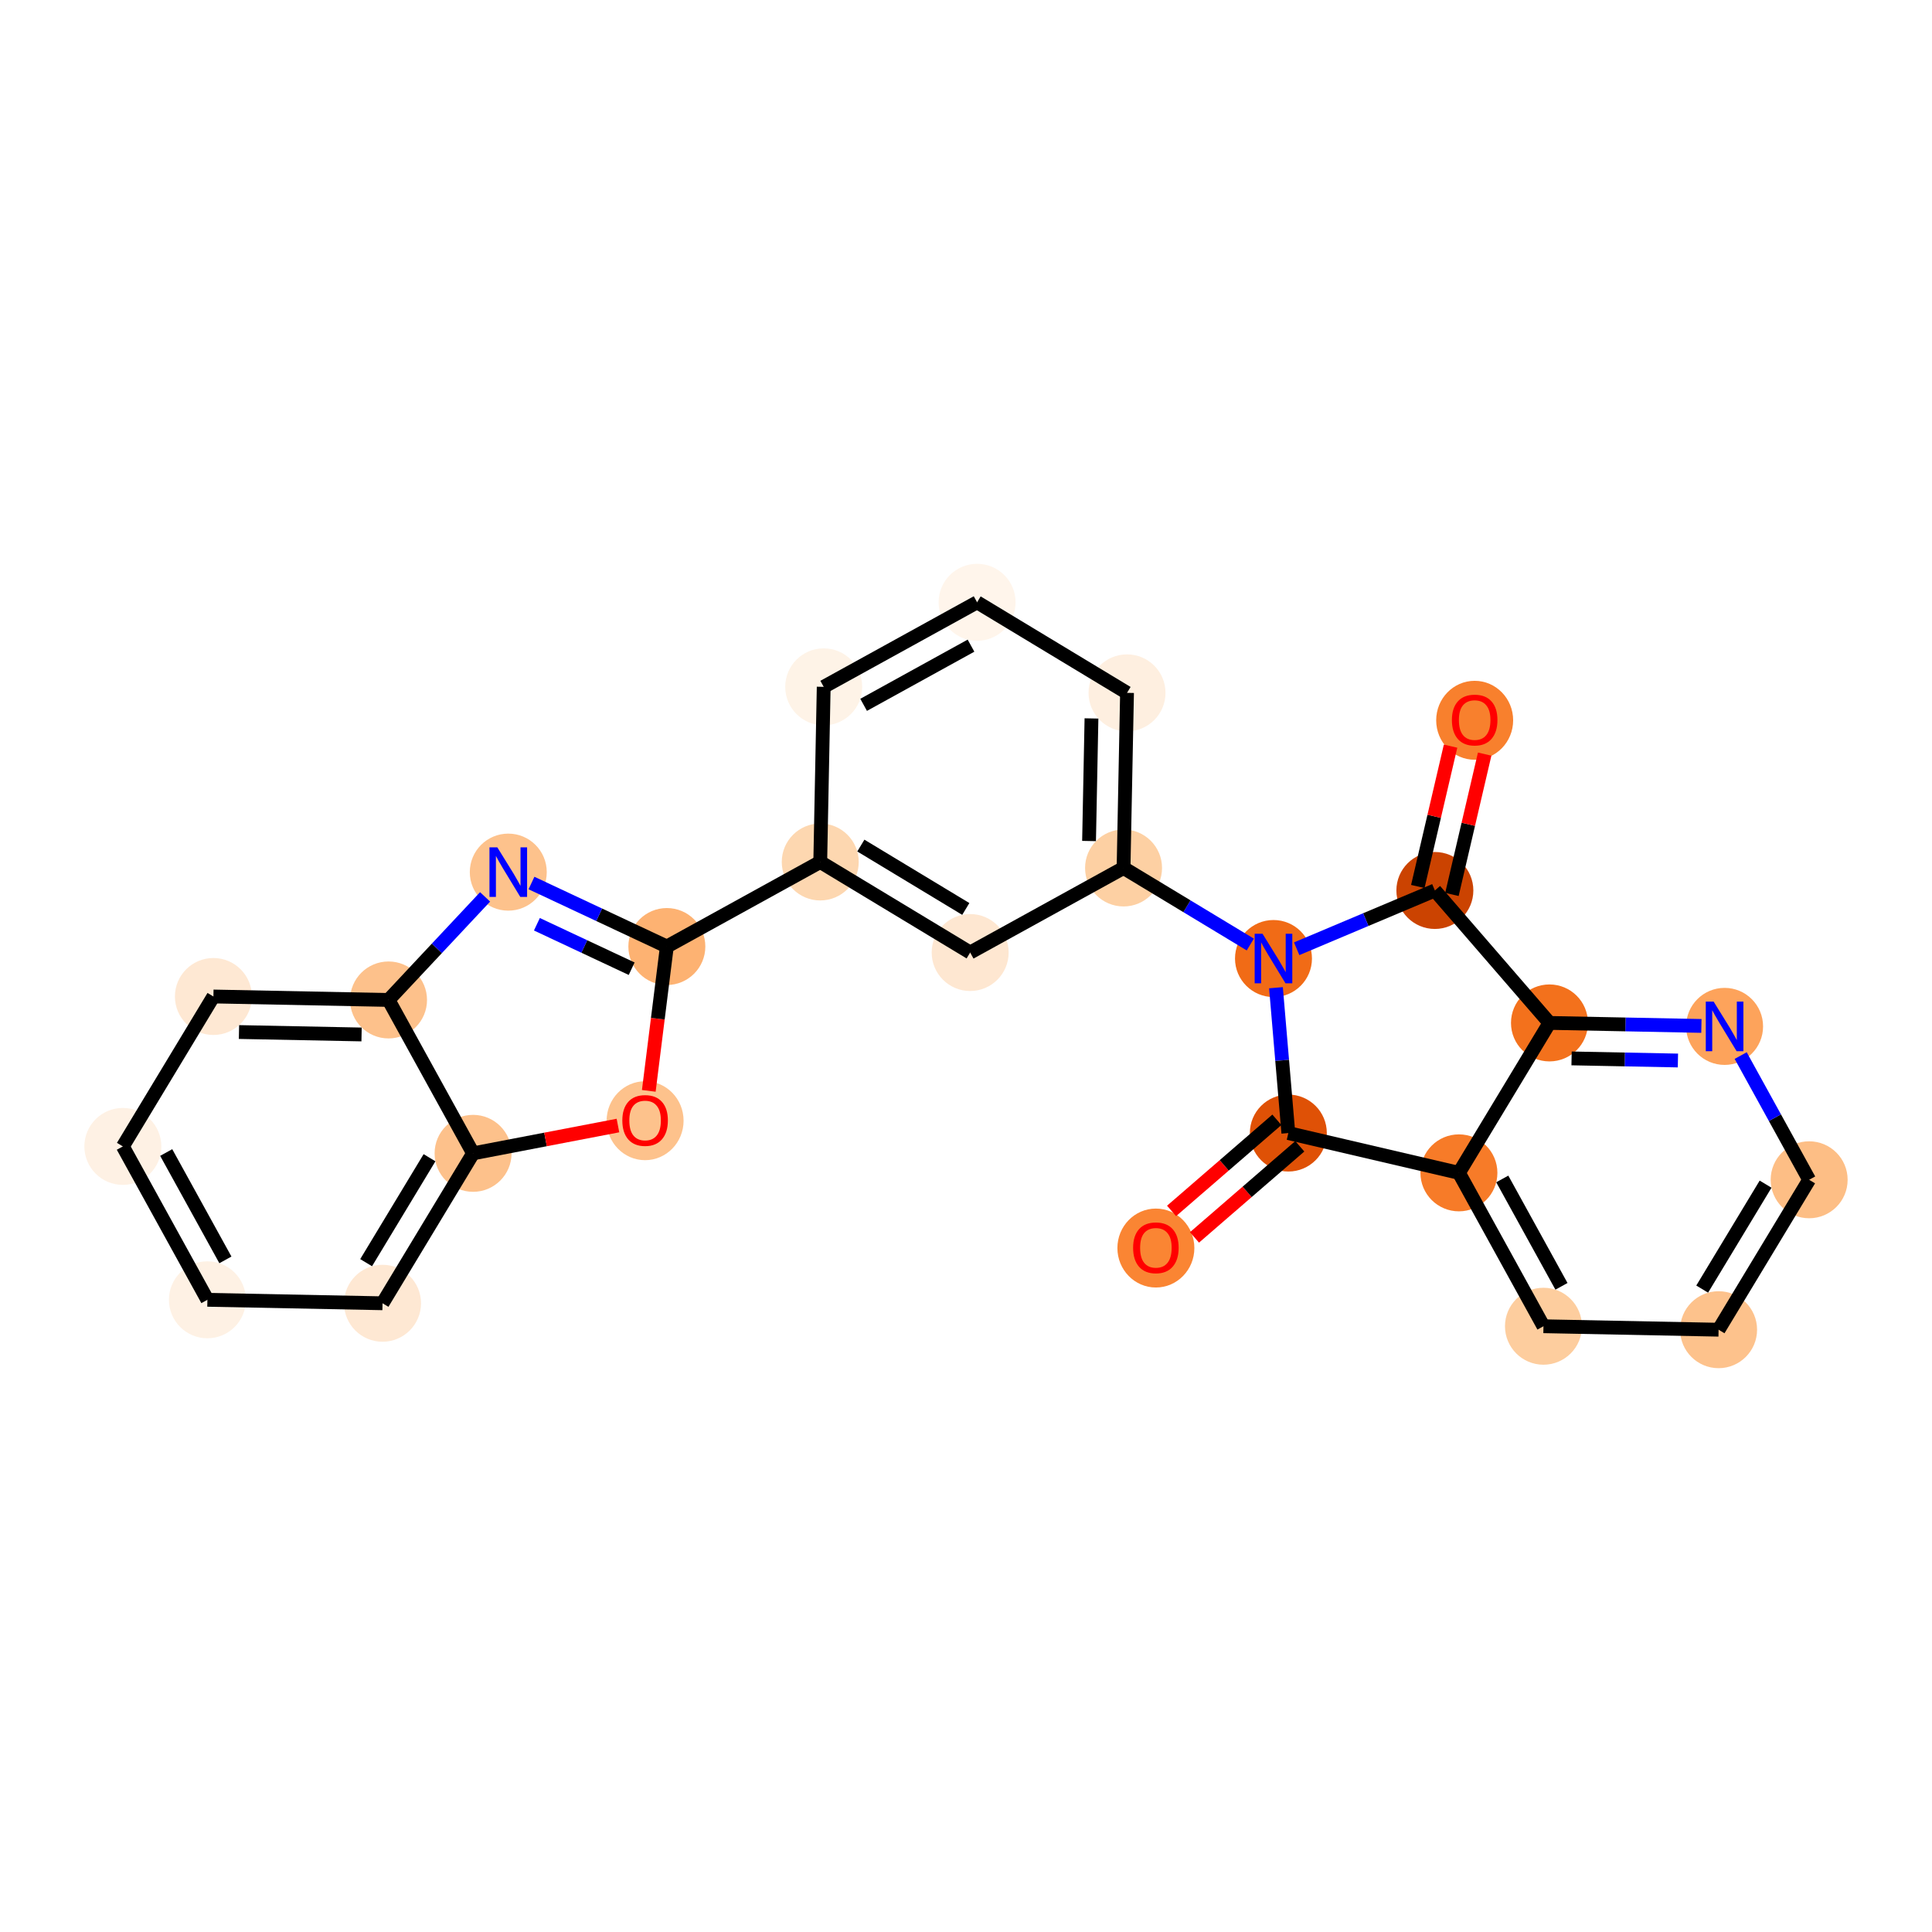 <?xml version='1.0' encoding='iso-8859-1'?>
<svg version='1.1' baseProfile='full'
              xmlns='http://www.w3.org/2000/svg'
                      xmlns:rdkit='http://www.rdkit.org/xml'
                      xmlns:xlink='http://www.w3.org/1999/xlink'
                  xml:space='preserve'
width='280px' height='280px' viewBox='0 0 280 280'>
<!-- END OF HEADER -->
<rect style='opacity:1.0;fill:#FFFFFF;stroke:none' width='280' height='280' x='0' y='0'> </rect>
<ellipse cx='167.519' cy='180.876' rx='5.077' ry='5.22'  style='fill:#FA8533;fill-rule:evenodd;stroke:#FA8533;stroke-width:1.0px;stroke-linecap:butt;stroke-linejoin:miter;stroke-opacity:1' />
<ellipse cx='186.716' cy='164.211' rx='5.077' ry='5.077'  style='fill:#DF5106;fill-rule:evenodd;stroke:#DF5106;stroke-width:1.0px;stroke-linecap:butt;stroke-linejoin:miter;stroke-opacity:1' />
<ellipse cx='211.437' cy='169.979' rx='5.077' ry='5.077'  style='fill:#F77B28;fill-rule:evenodd;stroke:#F77B28;stroke-width:1.0px;stroke-linecap:butt;stroke-linejoin:miter;stroke-opacity:1' />
<ellipse cx='223.691' cy='192.209' rx='5.077' ry='5.077'  style='fill:#FDCD9E;fill-rule:evenodd;stroke:#FDCD9E;stroke-width:1.0px;stroke-linecap:butt;stroke-linejoin:miter;stroke-opacity:1' />
<ellipse cx='249.071' cy='192.711' rx='5.077' ry='5.077'  style='fill:#FDC28C;fill-rule:evenodd;stroke:#FDC28C;stroke-width:1.0px;stroke-linecap:butt;stroke-linejoin:miter;stroke-opacity:1' />
<ellipse cx='262.196' cy='170.983' rx='5.077' ry='5.077'  style='fill:#FDBE85;fill-rule:evenodd;stroke:#FDBE85;stroke-width:1.0px;stroke-linecap:butt;stroke-linejoin:miter;stroke-opacity:1' />
<ellipse cx='249.941' cy='148.753' rx='5.077' ry='5.083'  style='fill:#FDA35B;fill-rule:evenodd;stroke:#FDA35B;stroke-width:1.0px;stroke-linecap:butt;stroke-linejoin:miter;stroke-opacity:1' />
<ellipse cx='224.561' cy='148.25' rx='5.077' ry='5.077'  style='fill:#F3711C;fill-rule:evenodd;stroke:#F3711C;stroke-width:1.0px;stroke-linecap:butt;stroke-linejoin:miter;stroke-opacity:1' />
<ellipse cx='207.952' cy='129.054' rx='5.077' ry='5.077'  style='fill:#CB4301;fill-rule:evenodd;stroke:#CB4301;stroke-width:1.0px;stroke-linecap:butt;stroke-linejoin:miter;stroke-opacity:1' />
<ellipse cx='213.72' cy='104.389' rx='5.077' ry='5.22'  style='fill:#F8802D;fill-rule:evenodd;stroke:#F8802D;stroke-width:1.0px;stroke-linecap:butt;stroke-linejoin:miter;stroke-opacity:1' />
<ellipse cx='184.563' cy='138.918' rx='5.077' ry='5.083'  style='fill:#F16B16;fill-rule:evenodd;stroke:#F16B16;stroke-width:1.0px;stroke-linecap:butt;stroke-linejoin:miter;stroke-opacity:1' />
<ellipse cx='162.834' cy='125.793' rx='5.077' ry='5.077'  style='fill:#FDD0A3;fill-rule:evenodd;stroke:#FDD0A3;stroke-width:1.0px;stroke-linecap:butt;stroke-linejoin:miter;stroke-opacity:1' />
<ellipse cx='163.337' cy='100.413' rx='5.077' ry='5.077'  style='fill:#FEEFE0;fill-rule:evenodd;stroke:#FEEFE0;stroke-width:1.0px;stroke-linecap:butt;stroke-linejoin:miter;stroke-opacity:1' />
<ellipse cx='141.608' cy='87.289' rx='5.077' ry='5.077'  style='fill:#FFF5EB;fill-rule:evenodd;stroke:#FFF5EB;stroke-width:1.0px;stroke-linecap:butt;stroke-linejoin:miter;stroke-opacity:1' />
<ellipse cx='119.378' cy='99.543' rx='5.077' ry='5.077'  style='fill:#FEF3E7;fill-rule:evenodd;stroke:#FEF3E7;stroke-width:1.0px;stroke-linecap:butt;stroke-linejoin:miter;stroke-opacity:1' />
<ellipse cx='118.876' cy='124.923' rx='5.077' ry='5.077'  style='fill:#FDD7B0;fill-rule:evenodd;stroke:#FDD7B0;stroke-width:1.0px;stroke-linecap:butt;stroke-linejoin:miter;stroke-opacity:1' />
<ellipse cx='96.645' cy='137.178' rx='5.077' ry='5.077'  style='fill:#FDB272;fill-rule:evenodd;stroke:#FDB272;stroke-width:1.0px;stroke-linecap:butt;stroke-linejoin:miter;stroke-opacity:1' />
<ellipse cx='73.664' cy='126.396' rx='5.077' ry='5.083'  style='fill:#FDC28C;fill-rule:evenodd;stroke:#FDC28C;stroke-width:1.0px;stroke-linecap:butt;stroke-linejoin:miter;stroke-opacity:1' />
<ellipse cx='56.309' cy='144.921' rx='5.077' ry='5.077'  style='fill:#FDC18B;fill-rule:evenodd;stroke:#FDC18B;stroke-width:1.0px;stroke-linecap:butt;stroke-linejoin:miter;stroke-opacity:1' />
<ellipse cx='30.929' cy='144.419' rx='5.077' ry='5.077'  style='fill:#FEE8D3;fill-rule:evenodd;stroke:#FEE8D3;stroke-width:1.0px;stroke-linecap:butt;stroke-linejoin:miter;stroke-opacity:1' />
<ellipse cx='17.804' cy='166.147' rx='5.077' ry='5.077'  style='fill:#FEF1E4;fill-rule:evenodd;stroke:#FEF1E4;stroke-width:1.0px;stroke-linecap:butt;stroke-linejoin:miter;stroke-opacity:1' />
<ellipse cx='30.059' cy='188.377' rx='5.077' ry='5.077'  style='fill:#FEF1E4;fill-rule:evenodd;stroke:#FEF1E4;stroke-width:1.0px;stroke-linecap:butt;stroke-linejoin:miter;stroke-opacity:1' />
<ellipse cx='55.439' cy='188.88' rx='5.077' ry='5.077'  style='fill:#FEE8D3;fill-rule:evenodd;stroke:#FEE8D3;stroke-width:1.0px;stroke-linecap:butt;stroke-linejoin:miter;stroke-opacity:1' />
<ellipse cx='68.563' cy='167.151' rx='5.077' ry='5.077'  style='fill:#FDC18B;fill-rule:evenodd;stroke:#FDC18B;stroke-width:1.0px;stroke-linecap:butt;stroke-linejoin:miter;stroke-opacity:1' />
<ellipse cx='93.493' cy='162.422' rx='5.077' ry='5.22'  style='fill:#FDC28C;fill-rule:evenodd;stroke:#FDC28C;stroke-width:1.0px;stroke-linecap:butt;stroke-linejoin:miter;stroke-opacity:1' />
<ellipse cx='140.604' cy='138.048' rx='5.077' ry='5.077'  style='fill:#FEE7D1;fill-rule:evenodd;stroke:#FEE7D1;stroke-width:1.0px;stroke-linecap:butt;stroke-linejoin:miter;stroke-opacity:1' />
<path class='bond-0 atom-0 atom-1' d='M 173.115,179.335 L 180.746,172.733' style='fill:none;fill-rule:evenodd;stroke:#FF0000;stroke-width:2.0px;stroke-linecap:butt;stroke-linejoin:miter;stroke-opacity:1' />
<path class='bond-0 atom-0 atom-1' d='M 180.746,172.733 L 188.377,166.13' style='fill:none;fill-rule:evenodd;stroke:#000000;stroke-width:2.0px;stroke-linecap:butt;stroke-linejoin:miter;stroke-opacity:1' />
<path class='bond-0 atom-0 atom-1' d='M 169.793,175.496 L 177.424,168.893' style='fill:none;fill-rule:evenodd;stroke:#FF0000;stroke-width:2.0px;stroke-linecap:butt;stroke-linejoin:miter;stroke-opacity:1' />
<path class='bond-0 atom-0 atom-1' d='M 177.424,168.893 L 185.055,162.291' style='fill:none;fill-rule:evenodd;stroke:#000000;stroke-width:2.0px;stroke-linecap:butt;stroke-linejoin:miter;stroke-opacity:1' />
<path class='bond-1 atom-1 atom-2' d='M 186.716,164.211 L 211.437,169.979' style='fill:none;fill-rule:evenodd;stroke:#000000;stroke-width:2.0px;stroke-linecap:butt;stroke-linejoin:miter;stroke-opacity:1' />
<path class='bond-25 atom-10 atom-1' d='M 184.923,143.147 L 185.819,153.679' style='fill:none;fill-rule:evenodd;stroke:#0000FF;stroke-width:2.0px;stroke-linecap:butt;stroke-linejoin:miter;stroke-opacity:1' />
<path class='bond-25 atom-10 atom-1' d='M 185.819,153.679 L 186.716,164.211' style='fill:none;fill-rule:evenodd;stroke:#000000;stroke-width:2.0px;stroke-linecap:butt;stroke-linejoin:miter;stroke-opacity:1' />
<path class='bond-2 atom-2 atom-3' d='M 211.437,169.979 L 223.691,192.209' style='fill:none;fill-rule:evenodd;stroke:#000000;stroke-width:2.0px;stroke-linecap:butt;stroke-linejoin:miter;stroke-opacity:1' />
<path class='bond-2 atom-2 atom-3' d='M 217.721,170.862 L 226.299,186.424' style='fill:none;fill-rule:evenodd;stroke:#000000;stroke-width:2.0px;stroke-linecap:butt;stroke-linejoin:miter;stroke-opacity:1' />
<path class='bond-27 atom-7 atom-2' d='M 224.561,148.25 L 211.437,169.979' style='fill:none;fill-rule:evenodd;stroke:#000000;stroke-width:2.0px;stroke-linecap:butt;stroke-linejoin:miter;stroke-opacity:1' />
<path class='bond-3 atom-3 atom-4' d='M 223.691,192.209 L 249.071,192.711' style='fill:none;fill-rule:evenodd;stroke:#000000;stroke-width:2.0px;stroke-linecap:butt;stroke-linejoin:miter;stroke-opacity:1' />
<path class='bond-4 atom-4 atom-5' d='M 249.071,192.711 L 262.196,170.983' style='fill:none;fill-rule:evenodd;stroke:#000000;stroke-width:2.0px;stroke-linecap:butt;stroke-linejoin:miter;stroke-opacity:1' />
<path class='bond-4 atom-4 atom-5' d='M 246.694,186.827 L 255.881,171.617' style='fill:none;fill-rule:evenodd;stroke:#000000;stroke-width:2.0px;stroke-linecap:butt;stroke-linejoin:miter;stroke-opacity:1' />
<path class='bond-5 atom-5 atom-6' d='M 262.196,170.983 L 257.234,161.982' style='fill:none;fill-rule:evenodd;stroke:#000000;stroke-width:2.0px;stroke-linecap:butt;stroke-linejoin:miter;stroke-opacity:1' />
<path class='bond-5 atom-5 atom-6' d='M 257.234,161.982 L 252.272,152.982' style='fill:none;fill-rule:evenodd;stroke:#0000FF;stroke-width:2.0px;stroke-linecap:butt;stroke-linejoin:miter;stroke-opacity:1' />
<path class='bond-6 atom-6 atom-7' d='M 246.58,148.686 L 235.571,148.468' style='fill:none;fill-rule:evenodd;stroke:#0000FF;stroke-width:2.0px;stroke-linecap:butt;stroke-linejoin:miter;stroke-opacity:1' />
<path class='bond-6 atom-6 atom-7' d='M 235.571,148.468 L 224.561,148.25' style='fill:none;fill-rule:evenodd;stroke:#000000;stroke-width:2.0px;stroke-linecap:butt;stroke-linejoin:miter;stroke-opacity:1' />
<path class='bond-6 atom-6 atom-7' d='M 243.177,153.697 L 235.47,153.544' style='fill:none;fill-rule:evenodd;stroke:#0000FF;stroke-width:2.0px;stroke-linecap:butt;stroke-linejoin:miter;stroke-opacity:1' />
<path class='bond-6 atom-6 atom-7' d='M 235.47,153.544 L 227.764,153.392' style='fill:none;fill-rule:evenodd;stroke:#000000;stroke-width:2.0px;stroke-linecap:butt;stroke-linejoin:miter;stroke-opacity:1' />
<path class='bond-7 atom-7 atom-8' d='M 224.561,148.25 L 207.952,129.054' style='fill:none;fill-rule:evenodd;stroke:#000000;stroke-width:2.0px;stroke-linecap:butt;stroke-linejoin:miter;stroke-opacity:1' />
<path class='bond-8 atom-8 atom-9' d='M 210.424,129.63 L 212.797,119.461' style='fill:none;fill-rule:evenodd;stroke:#000000;stroke-width:2.0px;stroke-linecap:butt;stroke-linejoin:miter;stroke-opacity:1' />
<path class='bond-8 atom-8 atom-9' d='M 212.797,119.461 L 215.17,109.291' style='fill:none;fill-rule:evenodd;stroke:#FF0000;stroke-width:2.0px;stroke-linecap:butt;stroke-linejoin:miter;stroke-opacity:1' />
<path class='bond-8 atom-8 atom-9' d='M 205.48,128.477 L 207.853,118.307' style='fill:none;fill-rule:evenodd;stroke:#000000;stroke-width:2.0px;stroke-linecap:butt;stroke-linejoin:miter;stroke-opacity:1' />
<path class='bond-8 atom-8 atom-9' d='M 207.853,118.307 L 210.226,108.138' style='fill:none;fill-rule:evenodd;stroke:#FF0000;stroke-width:2.0px;stroke-linecap:butt;stroke-linejoin:miter;stroke-opacity:1' />
<path class='bond-9 atom-8 atom-10' d='M 207.952,129.054 L 197.938,133.277' style='fill:none;fill-rule:evenodd;stroke:#000000;stroke-width:2.0px;stroke-linecap:butt;stroke-linejoin:miter;stroke-opacity:1' />
<path class='bond-9 atom-8 atom-10' d='M 197.938,133.277 L 187.924,137.5' style='fill:none;fill-rule:evenodd;stroke:#0000FF;stroke-width:2.0px;stroke-linecap:butt;stroke-linejoin:miter;stroke-opacity:1' />
<path class='bond-10 atom-10 atom-11' d='M 181.202,136.888 L 172.018,131.34' style='fill:none;fill-rule:evenodd;stroke:#0000FF;stroke-width:2.0px;stroke-linecap:butt;stroke-linejoin:miter;stroke-opacity:1' />
<path class='bond-10 atom-10 atom-11' d='M 172.018,131.34 L 162.834,125.793' style='fill:none;fill-rule:evenodd;stroke:#000000;stroke-width:2.0px;stroke-linecap:butt;stroke-linejoin:miter;stroke-opacity:1' />
<path class='bond-11 atom-11 atom-12' d='M 162.834,125.793 L 163.337,100.413' style='fill:none;fill-rule:evenodd;stroke:#000000;stroke-width:2.0px;stroke-linecap:butt;stroke-linejoin:miter;stroke-opacity:1' />
<path class='bond-11 atom-11 atom-12' d='M 157.834,121.886 L 158.185,104.12' style='fill:none;fill-rule:evenodd;stroke:#000000;stroke-width:2.0px;stroke-linecap:butt;stroke-linejoin:miter;stroke-opacity:1' />
<path class='bond-26 atom-25 atom-11' d='M 140.604,138.048 L 162.834,125.793' style='fill:none;fill-rule:evenodd;stroke:#000000;stroke-width:2.0px;stroke-linecap:butt;stroke-linejoin:miter;stroke-opacity:1' />
<path class='bond-12 atom-12 atom-13' d='M 163.337,100.413 L 141.608,87.289' style='fill:none;fill-rule:evenodd;stroke:#000000;stroke-width:2.0px;stroke-linecap:butt;stroke-linejoin:miter;stroke-opacity:1' />
<path class='bond-13 atom-13 atom-14' d='M 141.608,87.289 L 119.378,99.543' style='fill:none;fill-rule:evenodd;stroke:#000000;stroke-width:2.0px;stroke-linecap:butt;stroke-linejoin:miter;stroke-opacity:1' />
<path class='bond-13 atom-13 atom-14' d='M 140.725,93.573 L 125.163,102.151' style='fill:none;fill-rule:evenodd;stroke:#000000;stroke-width:2.0px;stroke-linecap:butt;stroke-linejoin:miter;stroke-opacity:1' />
<path class='bond-14 atom-14 atom-15' d='M 119.378,99.543 L 118.876,124.923' style='fill:none;fill-rule:evenodd;stroke:#000000;stroke-width:2.0px;stroke-linecap:butt;stroke-linejoin:miter;stroke-opacity:1' />
<path class='bond-15 atom-15 atom-16' d='M 118.876,124.923 L 96.645,137.178' style='fill:none;fill-rule:evenodd;stroke:#000000;stroke-width:2.0px;stroke-linecap:butt;stroke-linejoin:miter;stroke-opacity:1' />
<path class='bond-24 atom-15 atom-25' d='M 118.876,124.923 L 140.604,138.048' style='fill:none;fill-rule:evenodd;stroke:#000000;stroke-width:2.0px;stroke-linecap:butt;stroke-linejoin:miter;stroke-opacity:1' />
<path class='bond-24 atom-15 atom-25' d='M 124.76,122.546 L 139.97,131.733' style='fill:none;fill-rule:evenodd;stroke:#000000;stroke-width:2.0px;stroke-linecap:butt;stroke-linejoin:miter;stroke-opacity:1' />
<path class='bond-16 atom-16 atom-17' d='M 96.645,137.178 L 86.835,132.575' style='fill:none;fill-rule:evenodd;stroke:#000000;stroke-width:2.0px;stroke-linecap:butt;stroke-linejoin:miter;stroke-opacity:1' />
<path class='bond-16 atom-16 atom-17' d='M 86.835,132.575 L 77.025,127.973' style='fill:none;fill-rule:evenodd;stroke:#0000FF;stroke-width:2.0px;stroke-linecap:butt;stroke-linejoin:miter;stroke-opacity:1' />
<path class='bond-16 atom-16 atom-17' d='M 91.546,140.393 L 84.679,137.172' style='fill:none;fill-rule:evenodd;stroke:#000000;stroke-width:2.0px;stroke-linecap:butt;stroke-linejoin:miter;stroke-opacity:1' />
<path class='bond-16 atom-16 atom-17' d='M 84.679,137.172 L 77.812,133.95' style='fill:none;fill-rule:evenodd;stroke:#0000FF;stroke-width:2.0px;stroke-linecap:butt;stroke-linejoin:miter;stroke-opacity:1' />
<path class='bond-28 atom-24 atom-16' d='M 94.027,158.096 L 95.336,147.637' style='fill:none;fill-rule:evenodd;stroke:#FF0000;stroke-width:2.0px;stroke-linecap:butt;stroke-linejoin:miter;stroke-opacity:1' />
<path class='bond-28 atom-24 atom-16' d='M 95.336,147.637 L 96.645,137.178' style='fill:none;fill-rule:evenodd;stroke:#000000;stroke-width:2.0px;stroke-linecap:butt;stroke-linejoin:miter;stroke-opacity:1' />
<path class='bond-17 atom-17 atom-18' d='M 70.303,129.984 L 63.306,137.452' style='fill:none;fill-rule:evenodd;stroke:#0000FF;stroke-width:2.0px;stroke-linecap:butt;stroke-linejoin:miter;stroke-opacity:1' />
<path class='bond-17 atom-17 atom-18' d='M 63.306,137.452 L 56.309,144.921' style='fill:none;fill-rule:evenodd;stroke:#000000;stroke-width:2.0px;stroke-linecap:butt;stroke-linejoin:miter;stroke-opacity:1' />
<path class='bond-18 atom-18 atom-19' d='M 56.309,144.921 L 30.929,144.419' style='fill:none;fill-rule:evenodd;stroke:#000000;stroke-width:2.0px;stroke-linecap:butt;stroke-linejoin:miter;stroke-opacity:1' />
<path class='bond-18 atom-18 atom-19' d='M 52.401,149.922 L 34.635,149.57' style='fill:none;fill-rule:evenodd;stroke:#000000;stroke-width:2.0px;stroke-linecap:butt;stroke-linejoin:miter;stroke-opacity:1' />
<path class='bond-29 atom-23 atom-18' d='M 68.563,167.151 L 56.309,144.921' style='fill:none;fill-rule:evenodd;stroke:#000000;stroke-width:2.0px;stroke-linecap:butt;stroke-linejoin:miter;stroke-opacity:1' />
<path class='bond-19 atom-19 atom-20' d='M 30.929,144.419 L 17.804,166.147' style='fill:none;fill-rule:evenodd;stroke:#000000;stroke-width:2.0px;stroke-linecap:butt;stroke-linejoin:miter;stroke-opacity:1' />
<path class='bond-20 atom-20 atom-21' d='M 17.804,166.147 L 30.059,188.377' style='fill:none;fill-rule:evenodd;stroke:#000000;stroke-width:2.0px;stroke-linecap:butt;stroke-linejoin:miter;stroke-opacity:1' />
<path class='bond-20 atom-20 atom-21' d='M 24.088,167.031 L 32.667,182.592' style='fill:none;fill-rule:evenodd;stroke:#000000;stroke-width:2.0px;stroke-linecap:butt;stroke-linejoin:miter;stroke-opacity:1' />
<path class='bond-21 atom-21 atom-22' d='M 30.059,188.377 L 55.439,188.88' style='fill:none;fill-rule:evenodd;stroke:#000000;stroke-width:2.0px;stroke-linecap:butt;stroke-linejoin:miter;stroke-opacity:1' />
<path class='bond-22 atom-22 atom-23' d='M 55.439,188.88 L 68.563,167.151' style='fill:none;fill-rule:evenodd;stroke:#000000;stroke-width:2.0px;stroke-linecap:butt;stroke-linejoin:miter;stroke-opacity:1' />
<path class='bond-22 atom-22 atom-23' d='M 53.062,182.995 L 62.249,167.786' style='fill:none;fill-rule:evenodd;stroke:#000000;stroke-width:2.0px;stroke-linecap:butt;stroke-linejoin:miter;stroke-opacity:1' />
<path class='bond-23 atom-23 atom-24' d='M 68.563,167.151 L 79.061,165.136' style='fill:none;fill-rule:evenodd;stroke:#000000;stroke-width:2.0px;stroke-linecap:butt;stroke-linejoin:miter;stroke-opacity:1' />
<path class='bond-23 atom-23 atom-24' d='M 79.061,165.136 L 89.558,163.121' style='fill:none;fill-rule:evenodd;stroke:#FF0000;stroke-width:2.0px;stroke-linecap:butt;stroke-linejoin:miter;stroke-opacity:1' />
<path  class='atom-0' d='M 164.219 180.84
Q 164.219 179.114, 165.072 178.149
Q 165.925 177.185, 167.519 177.185
Q 169.113 177.185, 169.966 178.149
Q 170.819 179.114, 170.819 180.84
Q 170.819 182.587, 169.956 183.582
Q 169.093 184.567, 167.519 184.567
Q 165.935 184.567, 165.072 183.582
Q 164.219 182.597, 164.219 180.84
M 167.519 183.754
Q 168.616 183.754, 169.205 183.023
Q 169.804 182.282, 169.804 180.84
Q 169.804 179.429, 169.205 178.718
Q 168.616 177.997, 167.519 177.997
Q 166.423 177.997, 165.824 178.708
Q 165.235 179.419, 165.235 180.84
Q 165.235 182.292, 165.824 183.023
Q 166.423 183.754, 167.519 183.754
' fill='#FF0000'/>
<path  class='atom-6' d='M 248.352 145.158
L 250.708 148.966
Q 250.941 149.342, 251.317 150.022
Q 251.692 150.702, 251.713 150.743
L 251.713 145.158
L 252.667 145.158
L 252.667 152.347
L 251.682 152.347
L 249.154 148.184
Q 248.86 147.697, 248.545 147.138
Q 248.24 146.58, 248.149 146.407
L 248.149 152.347
L 247.215 152.347
L 247.215 145.158
L 248.352 145.158
' fill='#0000FF'/>
<path  class='atom-9' d='M 210.42 104.353
Q 210.42 102.627, 211.273 101.663
Q 212.126 100.698, 213.72 100.698
Q 215.314 100.698, 216.167 101.663
Q 217.02 102.627, 217.02 104.353
Q 217.02 106.1, 216.157 107.095
Q 215.294 108.08, 213.72 108.08
Q 212.136 108.08, 211.273 107.095
Q 210.42 106.11, 210.42 104.353
M 213.72 107.268
Q 214.817 107.268, 215.406 106.536
Q 216.005 105.795, 216.005 104.353
Q 216.005 102.942, 215.406 102.231
Q 214.817 101.51, 213.72 101.51
Q 212.624 101.51, 212.025 102.221
Q 211.436 102.932, 211.436 104.353
Q 211.436 105.805, 212.025 106.536
Q 212.624 107.268, 213.72 107.268
' fill='#FF0000'/>
<path  class='atom-10' d='M 182.974 135.323
L 185.329 139.131
Q 185.563 139.507, 185.938 140.187
Q 186.314 140.867, 186.334 140.908
L 186.334 135.323
L 187.289 135.323
L 187.289 142.512
L 186.304 142.512
L 183.776 138.349
Q 183.481 137.862, 183.166 137.303
Q 182.862 136.745, 182.77 136.572
L 182.77 142.512
L 181.836 142.512
L 181.836 135.323
L 182.974 135.323
' fill='#0000FF'/>
<path  class='atom-17' d='M 72.075 122.802
L 74.431 126.61
Q 74.664 126.985, 75.04 127.666
Q 75.415 128.346, 75.436 128.386
L 75.436 122.802
L 76.39 122.802
L 76.39 129.991
L 75.405 129.991
L 72.877 125.828
Q 72.583 125.34, 72.268 124.782
Q 71.963 124.223, 71.872 124.051
L 71.872 129.991
L 70.938 129.991
L 70.938 122.802
L 72.075 122.802
' fill='#0000FF'/>
<path  class='atom-24' d='M 90.193 162.386
Q 90.193 160.66, 91.046 159.696
Q 91.899 158.731, 93.493 158.731
Q 95.087 158.731, 95.94 159.696
Q 96.793 160.66, 96.793 162.386
Q 96.793 164.133, 95.93 165.128
Q 95.067 166.113, 93.493 166.113
Q 91.909 166.113, 91.046 165.128
Q 90.193 164.143, 90.193 162.386
M 93.493 165.3
Q 94.589 165.3, 95.178 164.569
Q 95.777 163.828, 95.777 162.386
Q 95.777 160.975, 95.178 160.264
Q 94.589 159.543, 93.493 159.543
Q 92.396 159.543, 91.797 160.254
Q 91.208 160.965, 91.208 162.386
Q 91.208 163.838, 91.797 164.569
Q 92.396 165.3, 93.493 165.3
' fill='#FF0000'/>
</svg>
